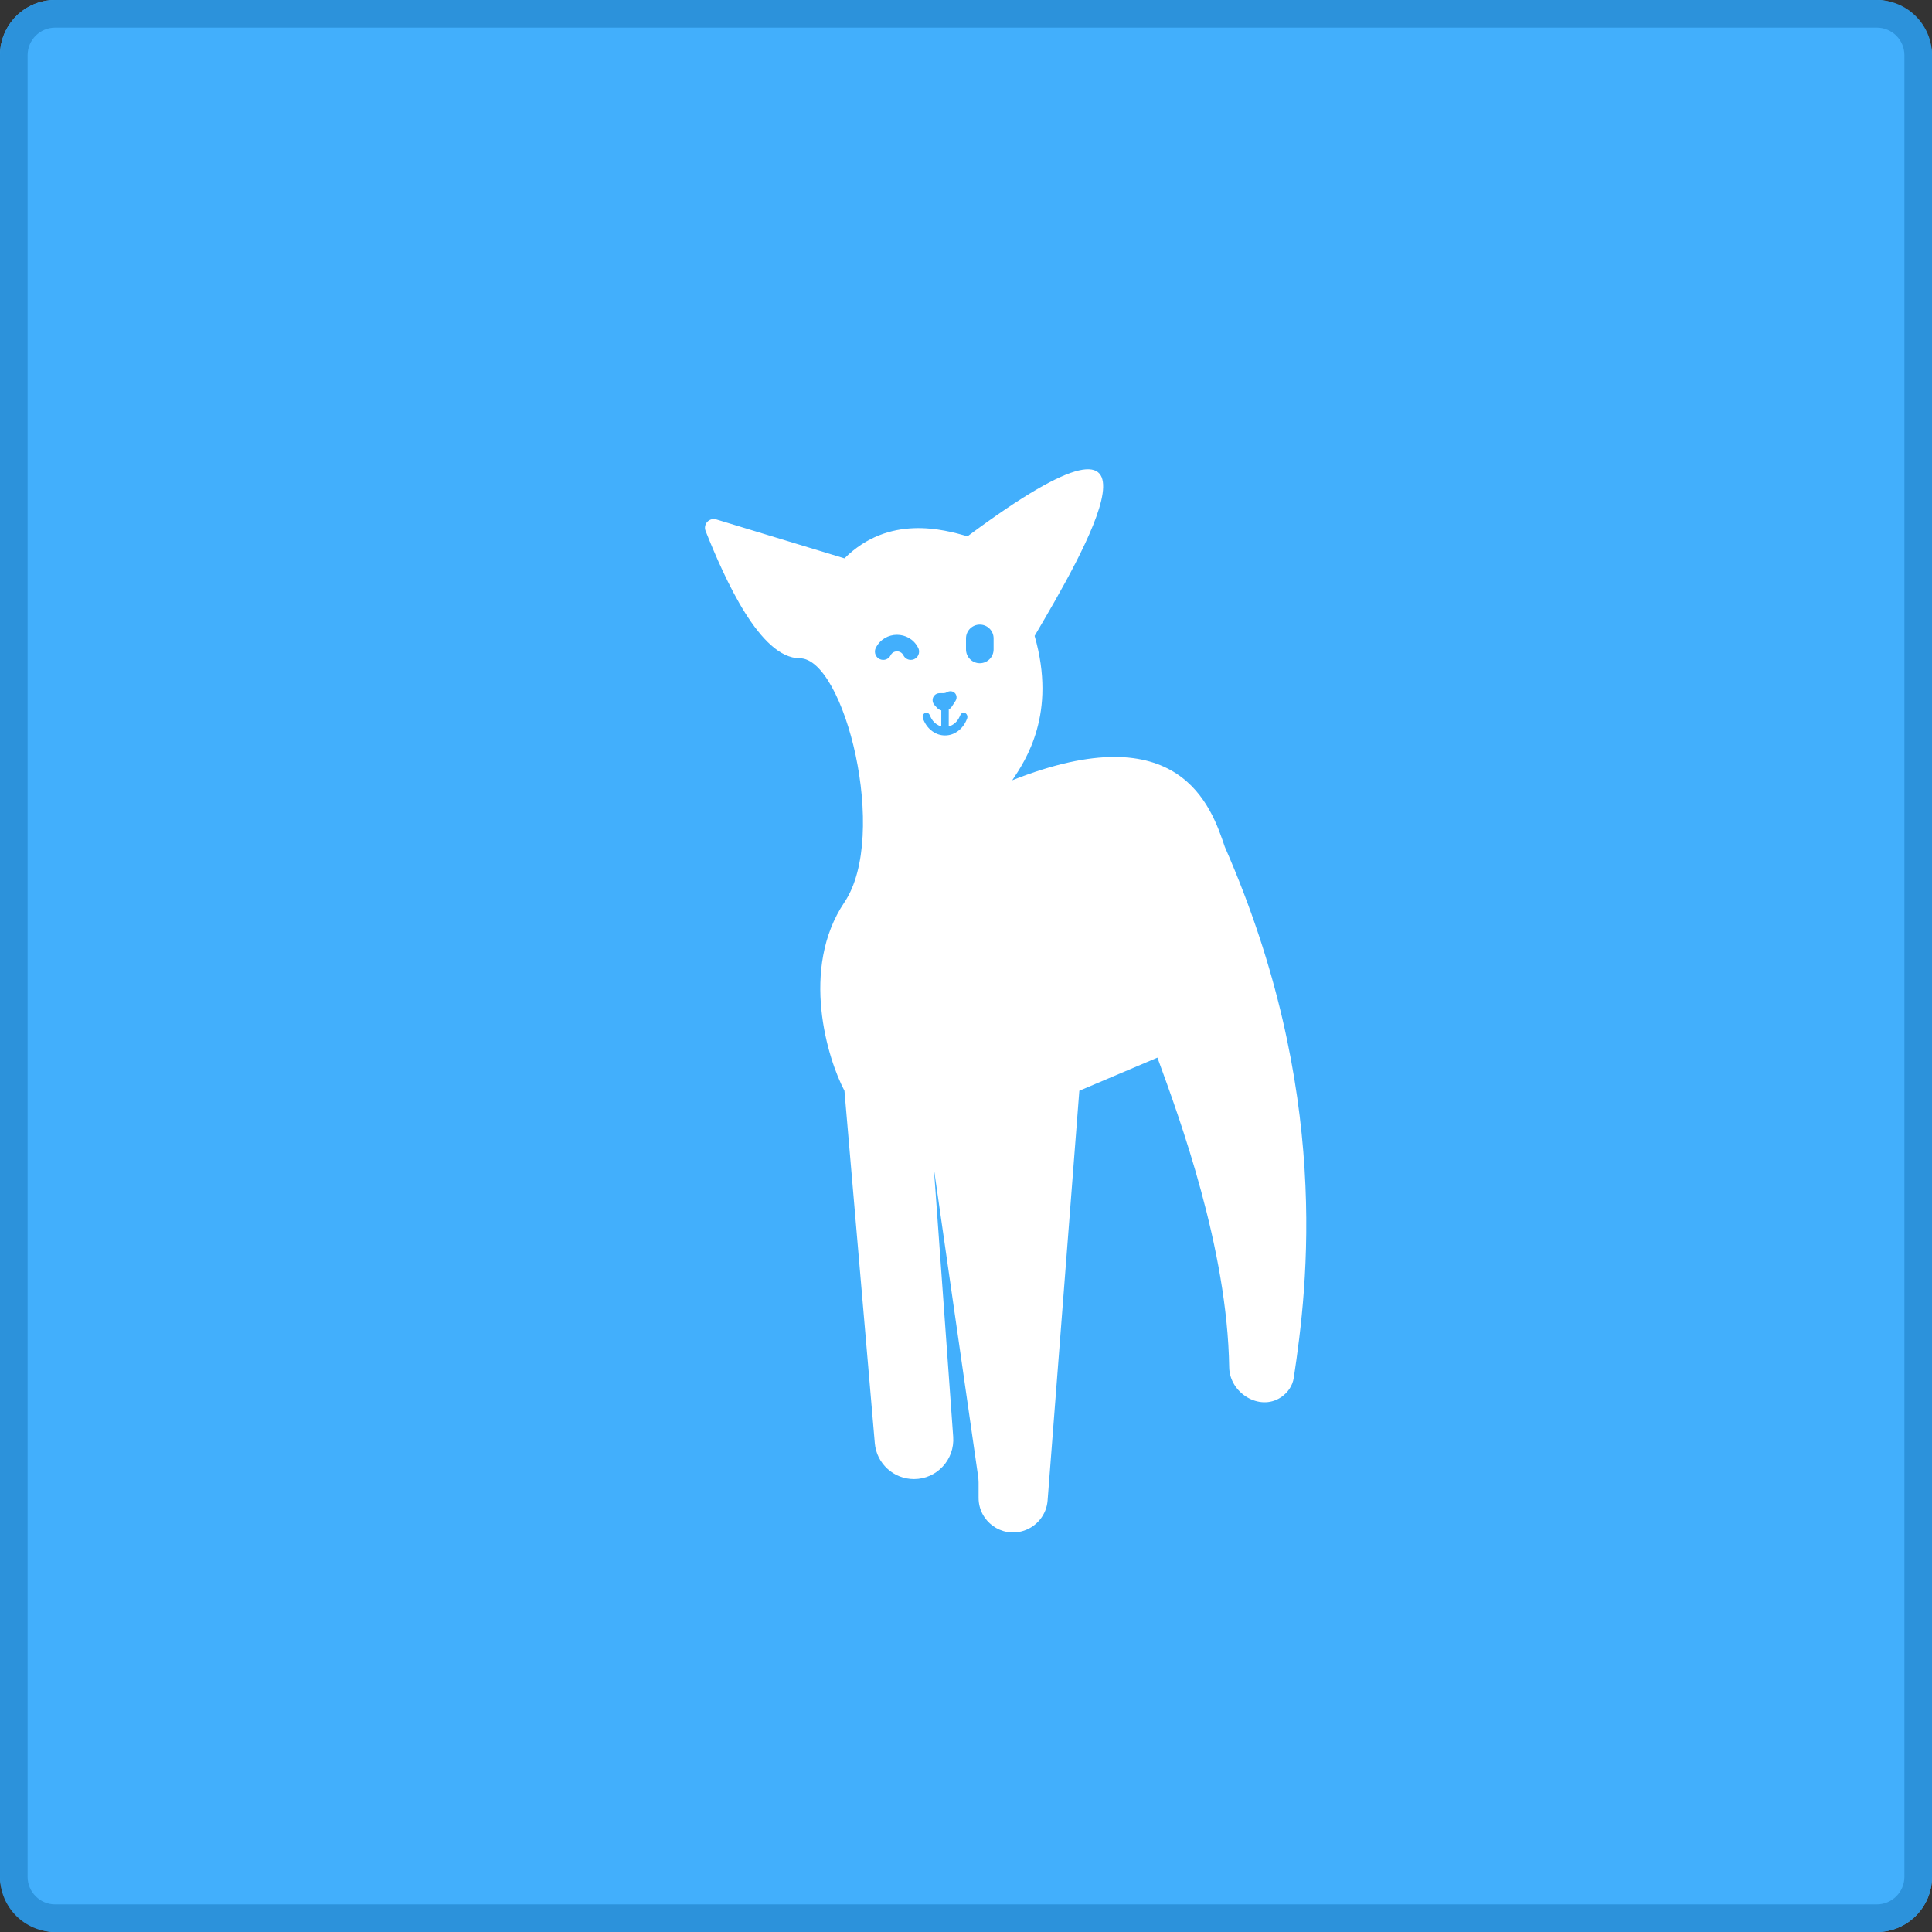 <svg xmlns="http://www.w3.org/2000/svg" xmlns:xlink="http://www.w3.org/1999/xlink" width="70" height="70" viewBox="0 0 70 70" fill="none">
<rect x="0" y="0" width="70" height="70" fill="#333333" stroke="none"/>
<rect  x="0" y="0" width="70" height="70" rx="2"    fill="#42AFFC" >
</rect>
<path fill-rule="evenodd"  fill="rgba(44, 146, 219, 1)"  d="M68 0L2 0C0.895 0 0 0.895 0 2L0 68C0 69.105 0.895 70 2 70L68 70C69.104 70 70 69.105 70 68L70 2C70 0.895 69.104 0 68 0ZM1 2C1 1.448 1.448 1 2 1L68 1C68.552 1 69 1.448 69 2L69 68C69 68.552 68.552 69 68 69L2 69C1.448 69 1 68.552 1 68L1 2Z">
</path>
<path d="M35.056 19.43C43.15 13.409 39.197 20.13 37.492 23.029L37.486 23.04C38.296 25.853 37.162 27.547 36.676 28.27C42.754 25.859 43.889 29.233 44.376 30.68C48.242 39.499 47.385 46.567 46.876 49.92C46.831 50.216 46.655 50.465 46.406 50.63C45.631 51.142 44.55 50.469 44.536 49.54C44.471 45.239 42.75 40.54 41.936 38.32L39.106 39.52L37.956 54.37C37.917 54.872 37.574 55.302 37.096 55.46C36.287 55.727 35.456 55.122 35.456 54.27L35.456 53.71C35.456 53.631 35.447 53.548 35.436 53.47L33.836 42.34L34.536 52.06C34.595 52.885 33.942 53.59 33.116 53.59C32.377 53.59 31.759 53.026 31.696 52.29L30.596 39.52C29.988 38.375 28.975 35.102 30.596 32.69C32.217 30.279 30.597 23.85 28.976 23.85C27.541 23.85 26.262 20.985 25.566 19.24C25.466 18.991 25.699 18.742 25.956 18.82L30.596 20.23C32.214 18.625 34.199 19.187 35.052 19.429L35.056 19.43ZM35.5 22.63C35.776 22.63 36 22.854 36 23.13L36 23.53C36 23.806 35.776 24.03 35.5 24.03C35.224 24.03 35 23.806 35 23.53L35 23.13C35 22.854 35.224 22.63 35.5 22.63ZM32.27 23.739C32.222 23.84 32.119 23.909 32 23.909C31.834 23.909 31.7 23.775 31.7 23.609C31.7 23.558 31.713 23.51 31.735 23.468C32.053 22.844 32.947 22.844 33.265 23.468C33.288 23.51 33.3 23.558 33.3 23.609C33.3 23.775 33.166 23.909 33 23.909C32.881 23.909 32.778 23.84 32.73 23.739C32.633 23.554 32.367 23.554 32.27 23.739ZM34.32 25.075C34.437 25.008 34.586 25.052 34.64 25.175C34.671 25.245 34.662 25.331 34.62 25.395L34.49 25.595C34.46 25.642 34.42 25.679 34.375 25.705L34.374 26.32Q34.467 26.295 34.552 26.235C34.648 26.168 34.721 26.076 34.771 25.961L34.794 25.91C34.815 25.858 34.862 25.821 34.916 25.821C34.99 25.821 35.051 25.891 35.051 25.976C35.051 26.002 35.045 26.026 35.035 26.048L35.013 26.099Q34.903 26.351 34.694 26.498Q34.486 26.646 34.24 26.646Q33.995 26.646 33.786 26.498Q33.578 26.351 33.468 26.099L33.445 26.048C33.435 26.026 33.43 26.002 33.43 25.976C33.43 25.891 33.49 25.821 33.565 25.821C33.619 25.821 33.665 25.858 33.687 25.91L33.709 25.961Q33.785 26.134 33.928 26.235Q34.012 26.294 34.104 26.319L34.105 25.739C34.043 25.722 33.986 25.688 33.94 25.635L33.85 25.535C33.81 25.49 33.79 25.426 33.79 25.365C33.79 25.228 33.903 25.115 34.04 25.115L34.17 25.115C34.214 25.115 34.262 25.107 34.3 25.085L34.32 25.075Z" fill-rule="evenodd"  fill="#FFFFFF" >
</path>
</svg>
